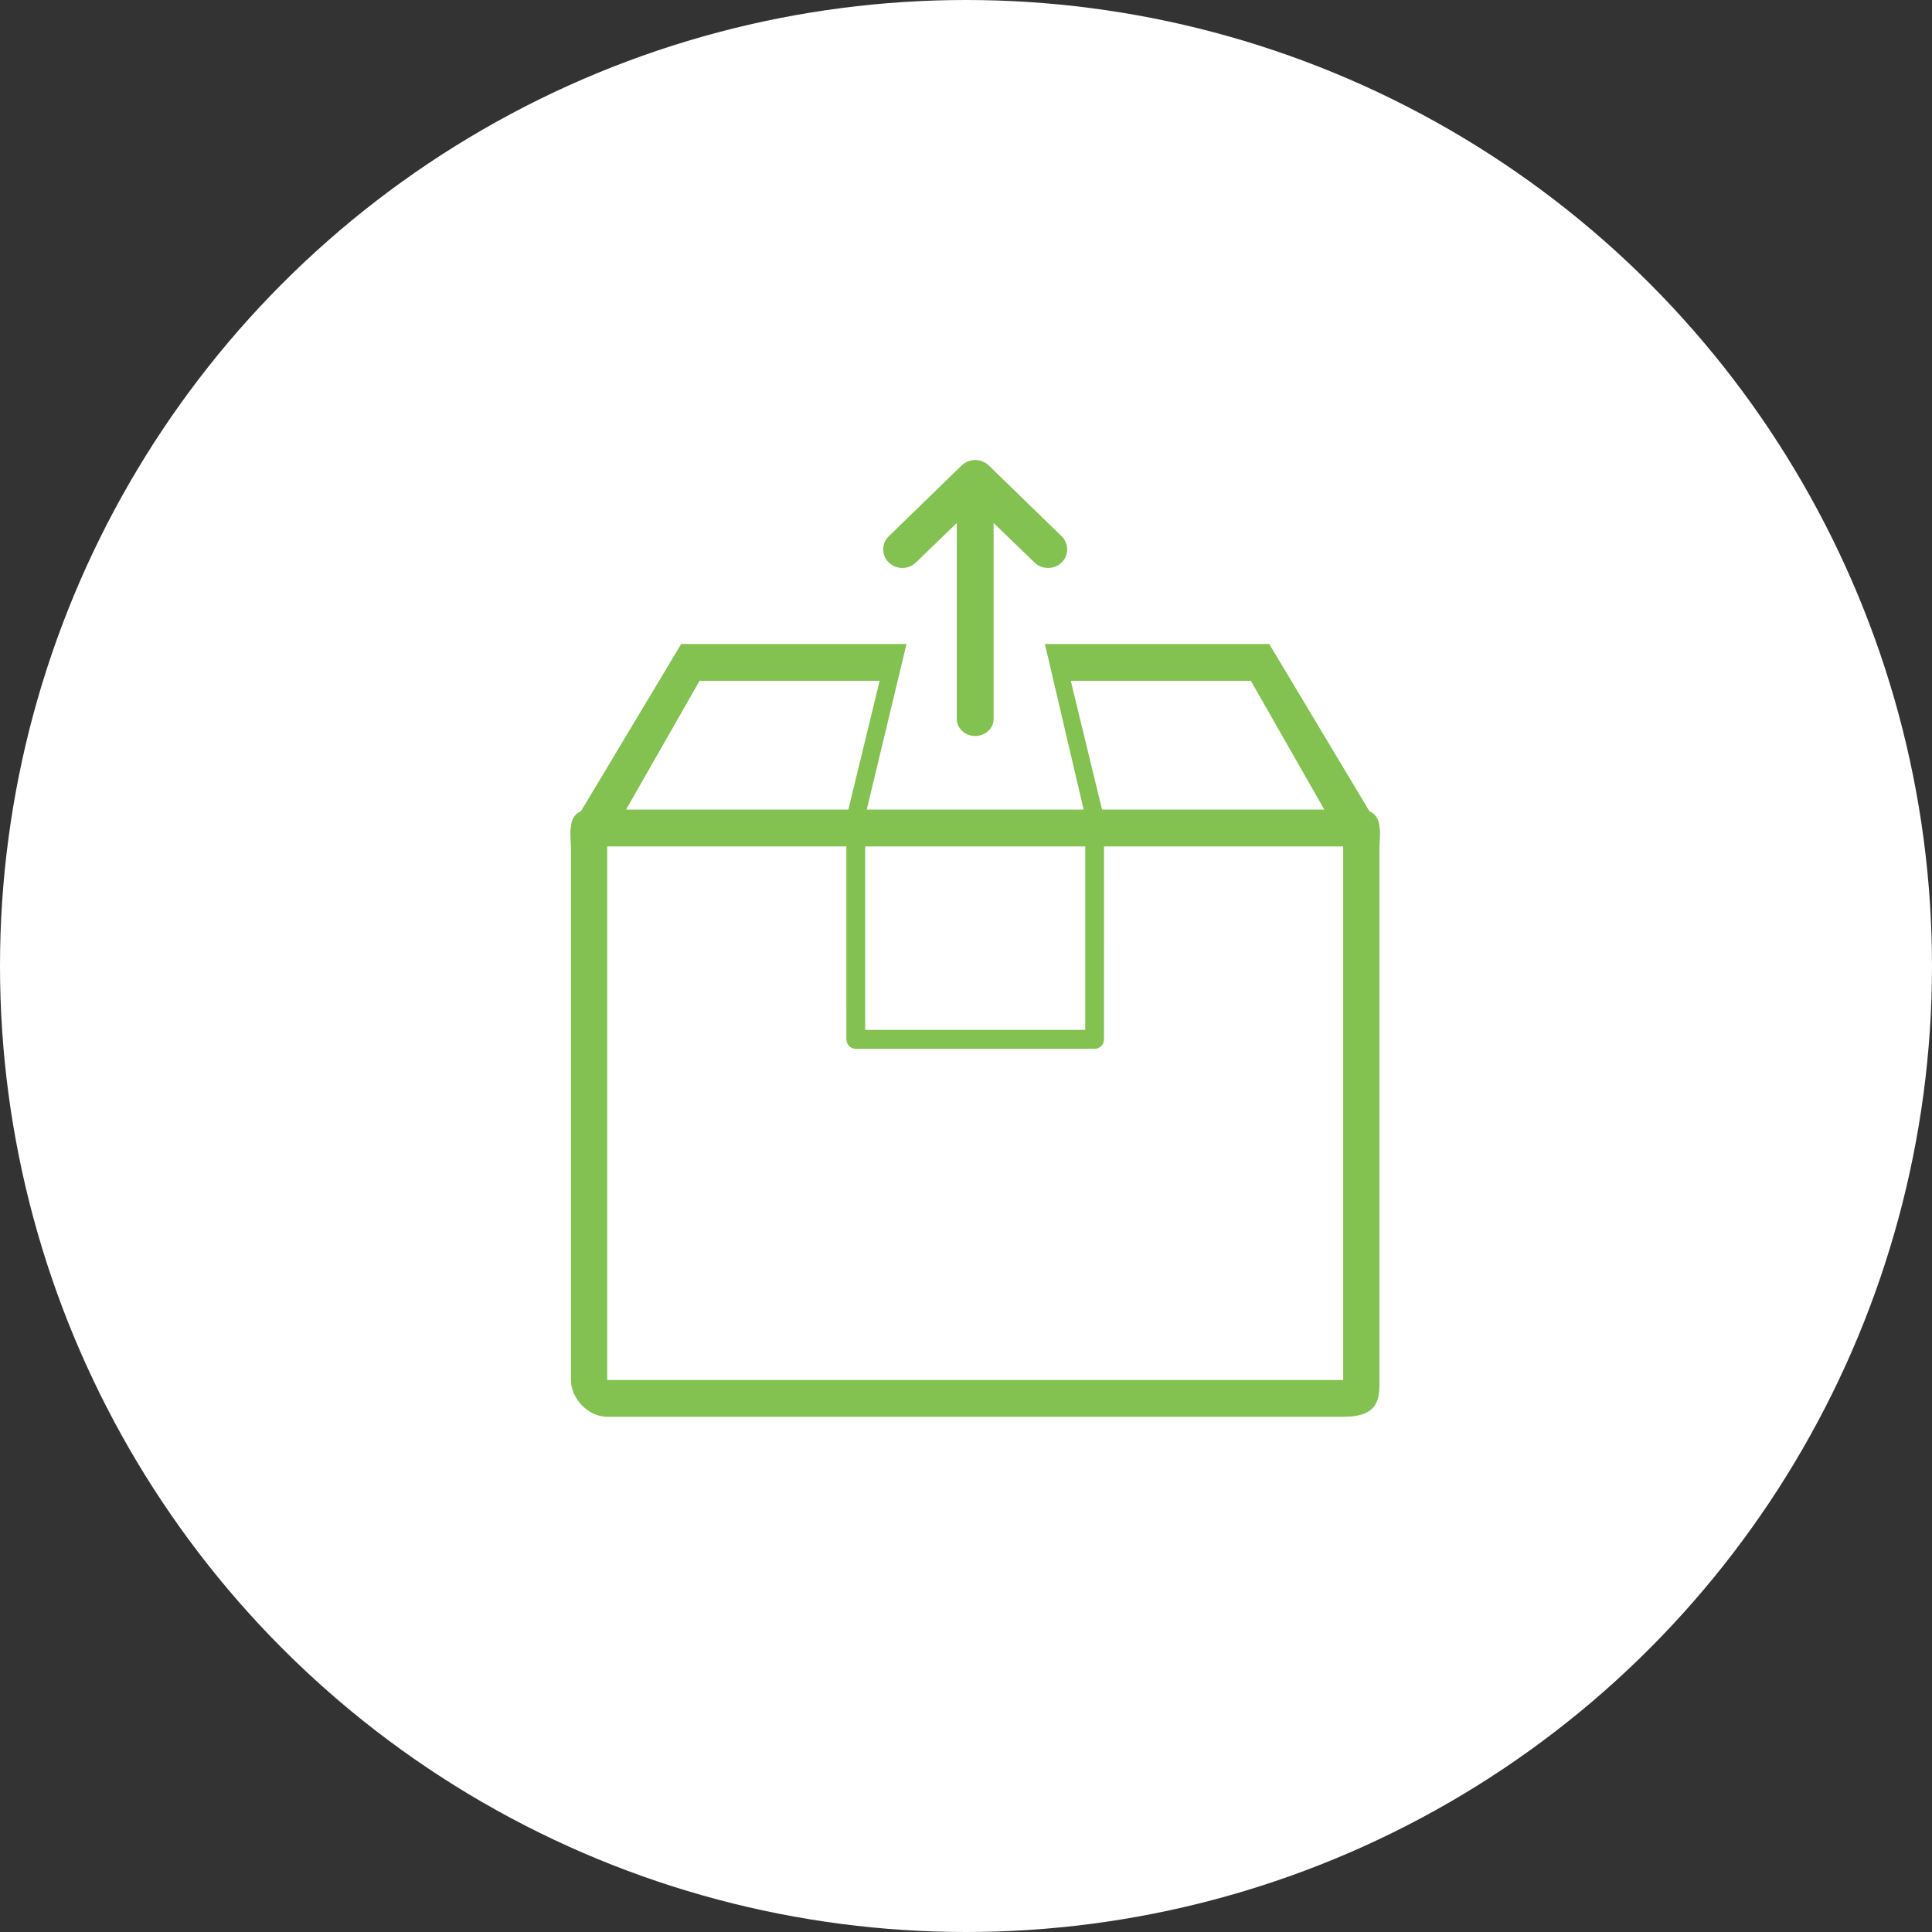 <svg width="105" height="105" viewBox="0 0 105 105" fill="none" xmlns="http://www.w3.org/2000/svg">
    <rect x="0" y="0" width="105" height="105" fill="#333333" stroke="none"/>
    <circle cx="52.5" cy="52.5" r="52.5" fill="white"/>
    <path fill-rule="evenodd" clip-rule="evenodd"
          d="M52 28.422L49.776 30.572C49.371 30.967 48.712 30.967 48.305 30.572C47.898 30.177 47.898 29.537 48.305 29.143L52.264 25.297C52.359 25.204 52.475 25.129 52.602 25.079C52.73 25.028 52.865 25 53 25C53.136 25 53.272 25.028 53.398 25.079C53.526 25.129 53.64 25.204 53.737 25.297L57.696 29.143C58.101 29.537 58.101 30.177 57.696 30.572C57.289 30.967 56.63 30.967 56.224 30.572L54 28.422V39C54.041 39.547 53.576 40 53 40C52.426 40 51.96 39.547 52 39V28.422ZM56.788 35L58.894 43.999H47.106L49.266 35H37.021L31.576 44.086C31.233 44.232 31.029 44.557 31.029 45L31.021 44.994C31.016 44.995 31.012 45.005 31.009 45.025L31.002 45.11L31 45.251L31.008 45.564L31.029 46V75C31.029 76 31.953 76.994 33 77H73C74.963 77 74.971 76.016 74.971 75V46L74.992 45.564L75 45.251L74.998 45.11L74.991 45.025L74.986 45.003L74.979 44.994L74.971 45L74.963 44.857C74.924 44.487 74.728 44.216 74.424 44.086L68.979 35H56.788ZM73 46L73 75H33L33 46H45.999L46 56.486C46 56.77 46.228 57 46.506 57H59.494L59.584 56.992C59.82 56.948 60 56.738 60 56.486L60.001 46H73ZM58.981 55.971L58.981 46H47.019L47.019 55.971H58.981ZM38.02 37L47.806 36.999L46.107 43.999L34.025 44L38.02 37ZM58.194 36.999L59.893 43.999L71.975 44L67.98 37L58.194 36.999Z"
          fill="#83C150"/>
</svg>
